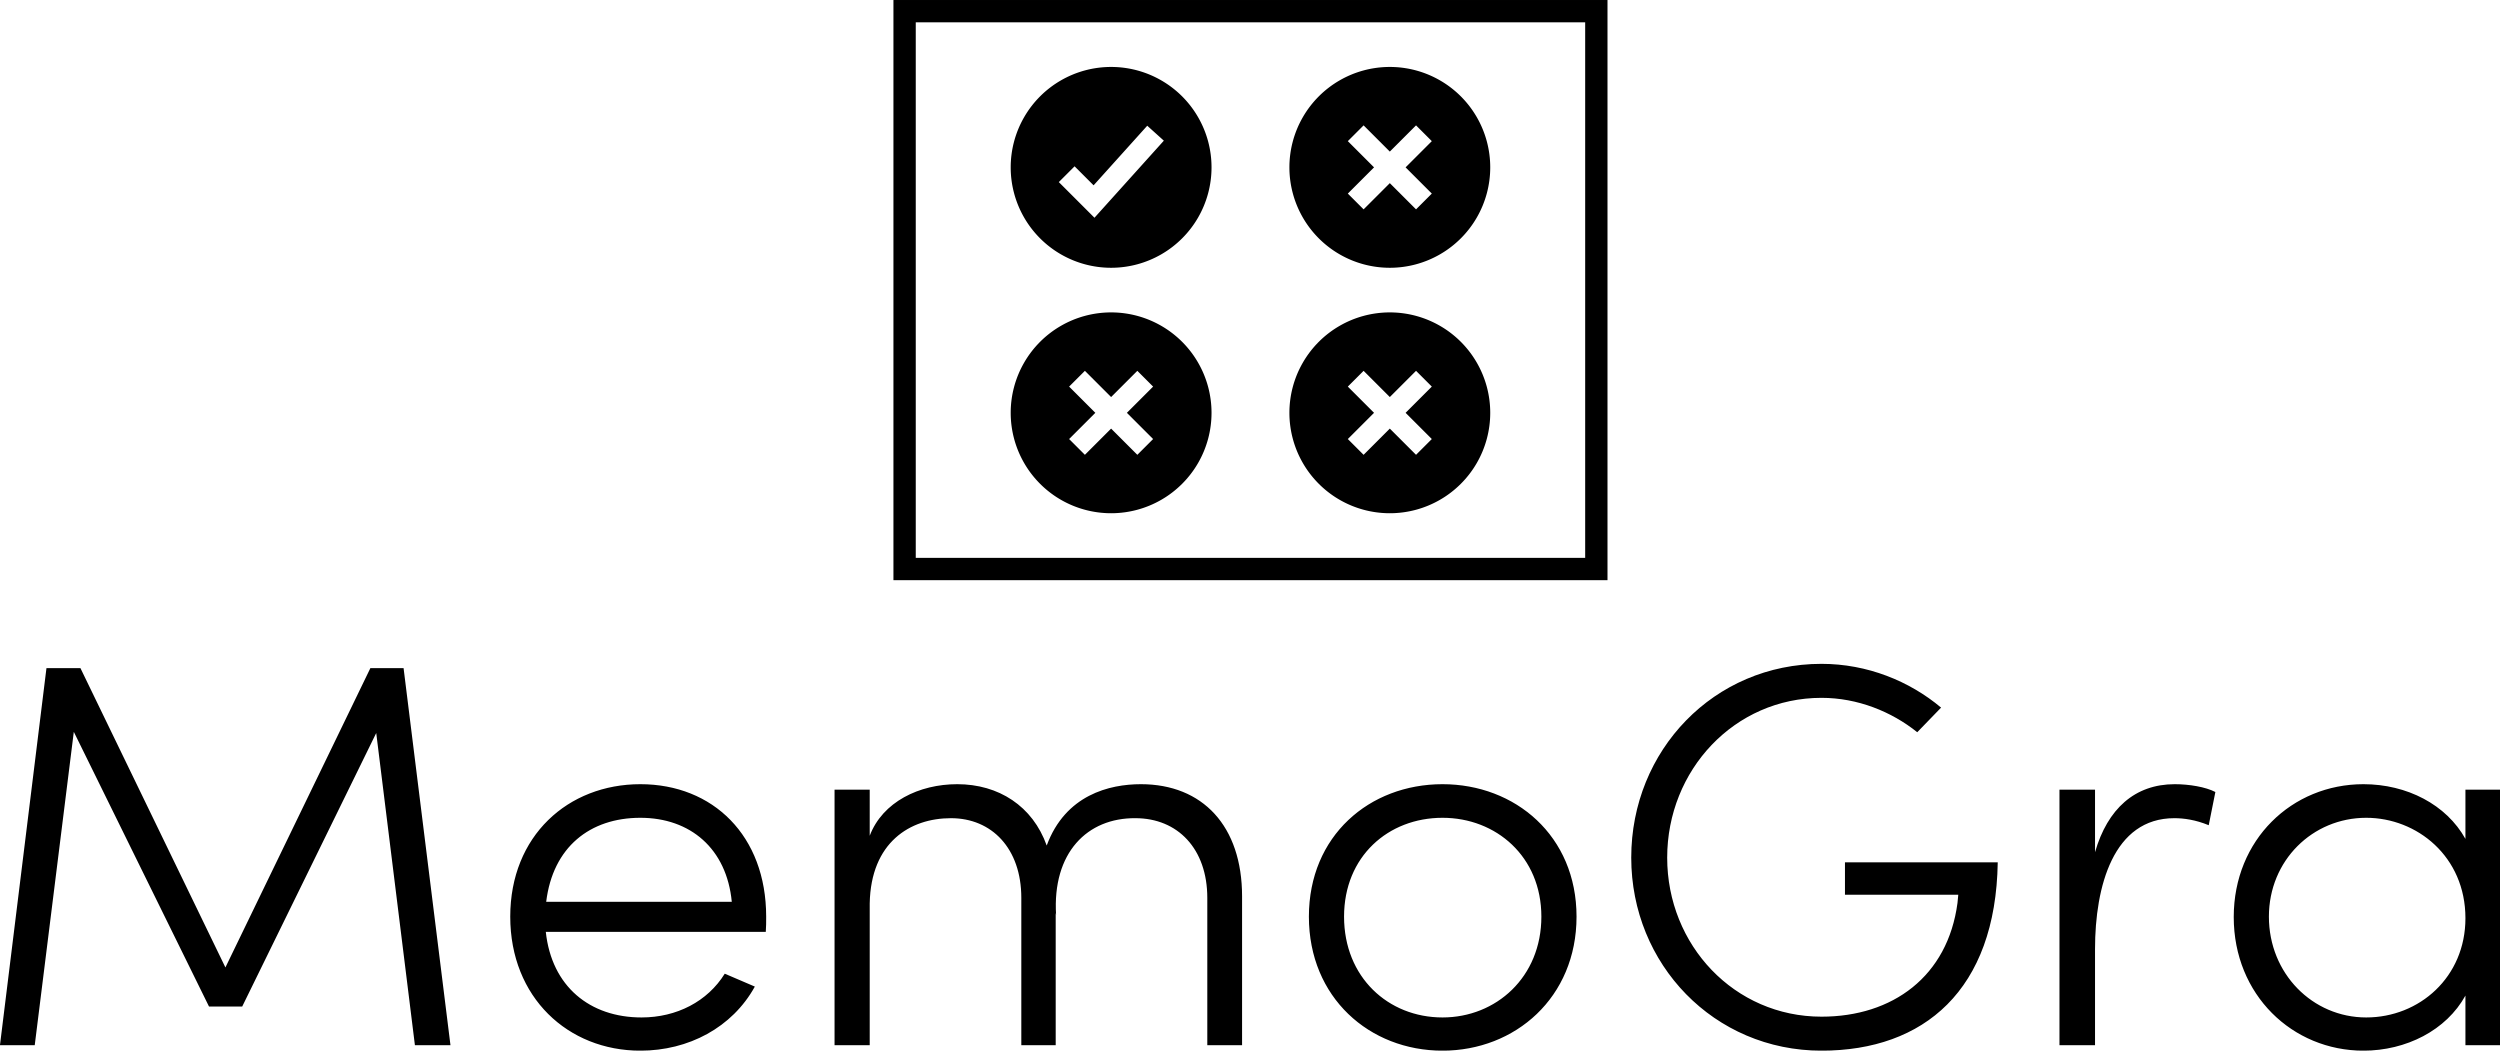 <svg data-v-423bf9ae="" xmlns="http://www.w3.org/2000/svg" viewBox="0 0 387.869 163" class="iconAbove"><!----><!----><!----><g data-v-423bf9ae="" id="95be2695-b097-4511-ac81-7d761766970f" fill="black" transform="matrix(6.062,0,0,6.062,-5.28,100.206)"><path d="M12.40 10.22L11.20 0.57L10.35 0.57L6.64 8.23L2.93 0.57L2.06 0.57L0.87 10.22L1.76 10.22L2.76 2.20L6.22 9.23L7.07 9.23L10.50 2.23L11.49 10.22ZM20.48 6.93C20.48 4.86 19.12 3.54 17.26 3.54C15.41 3.54 13.93 4.86 13.93 6.93C13.93 9.00 15.41 10.36 17.26 10.36C18.49 10.36 19.61 9.77 20.19 8.72L19.42 8.39C18.98 9.10 18.19 9.51 17.29 9.51C15.97 9.51 14.99 8.72 14.84 7.32L20.47 7.32C20.48 7.20 20.48 7.06 20.48 6.93ZM14.85 6.55C15.02 5.15 15.97 4.40 17.26 4.40C18.54 4.40 19.47 5.19 19.60 6.55ZM30.07 3.54C29.27 3.54 28.14 3.81 27.66 5.11C27.30 4.10 26.43 3.54 25.37 3.54C24.40 3.54 23.46 3.99 23.13 4.86L23.13 3.68L22.23 3.68L22.23 10.22L23.13 10.22L23.13 6.59C23.16 5.03 24.16 4.41 25.21 4.41C26.25 4.41 27.01 5.18 27.01 6.45L27.01 10.22L27.89 10.22L27.89 6.83L27.90 6.89C27.80 5.29 28.70 4.40 29.93 4.41C31.01 4.41 31.77 5.19 31.77 6.45L31.77 10.22L32.66 10.22L32.66 6.41C32.66 4.61 31.65 3.54 30.07 3.54ZM37.79 10.36C39.65 10.36 41.22 9.00 41.22 6.93C41.22 4.86 39.65 3.54 37.79 3.54C35.92 3.54 34.37 4.86 34.37 6.93C34.37 9.00 35.92 10.36 37.79 10.36ZM37.79 9.51C36.40 9.51 35.27 8.48 35.27 6.93C35.27 5.39 36.40 4.40 37.79 4.40C39.16 4.40 40.32 5.39 40.32 6.93C40.32 8.48 39.16 9.51 37.79 9.51ZM47.49 10.36C50.11 10.36 51.95 8.81 52.00 5.54L48.09 5.54L48.09 6.37L50.99 6.37L50.97 6.58C50.72 8.46 49.31 9.49 47.49 9.49C45.26 9.49 43.54 7.66 43.54 5.42C43.54 3.18 45.26 1.33 47.49 1.33C48.41 1.33 49.28 1.68 49.94 2.21L50.55 1.58C49.74 0.90 48.66 0.46 47.49 0.46C44.74 0.46 42.62 2.67 42.62 5.42C42.62 8.15 44.74 10.36 47.49 10.36ZM56.53 3.54C55.51 3.54 54.81 4.17 54.49 5.28L54.49 3.68L53.58 3.68L53.58 10.22L54.49 10.22L54.49 7.76C54.49 6.15 54.96 4.41 56.52 4.41C56.76 4.41 57.06 4.45 57.40 4.59L57.57 3.74C57.32 3.61 56.90 3.54 56.53 3.54ZM63.97 3.68L63.97 4.94C63.48 4.06 62.47 3.54 61.36 3.54C59.53 3.54 58.04 4.96 58.04 6.94C58.04 8.93 59.54 10.36 61.36 10.36C62.45 10.36 63.48 9.84 63.97 8.95L63.97 10.22L64.86 10.22L64.86 3.68ZM61.43 9.51C60.06 9.51 58.94 8.39 58.94 6.93C58.94 5.49 60.06 4.40 61.43 4.40C62.73 4.40 63.97 5.39 63.97 6.97C63.97 8.48 62.79 9.51 61.43 9.51Z"></path></g><!----><g data-v-423bf9ae="" id="fb420b7d-4357-4dd8-bacf-87ce67aad27f" transform="matrix(3.462,0,0,3.462,138.615,-10.385)" stroke="none" fill="black"><path d="M0 29h32V3H0v26zM1 4h30v24H1V4z"></path><path d="M9.755 17a4.5 4.5 0 1 0 0 9 4.5 4.5 0 0 0 0-9zm1.882 5.675l-.707.707-1.175-1.175-1.175 1.175-.707-.707L9.048 21.5l-1.175-1.175.707-.707 1.175 1.175 1.175-1.175.707.707-1.175 1.175 1.175 1.175zM22.245 6a4.5 4.5 0 1 0 0 9 4.5 4.5 0 0 0 0-9zm1.882 5.675l-.707.707-1.175-1.175-1.175 1.175-.707-.707 1.175-1.175-1.175-1.175.707-.707 1.175 1.175 1.175-1.175.707.707-1.175 1.175 1.175 1.175zM22.245 17a4.5 4.5 0 1 0 0 9 4.5 4.5 0 0 0 0-9zm1.882 5.675l-.707.707-1.175-1.175-1.175 1.175-.707-.707 1.175-1.175-1.175-1.175.707-.707 1.175 1.175 1.175-1.175.707.707-1.175 1.175 1.175 1.175zM9.755 6a4.5 4.5 0 1 0 0 9 4.5 4.5 0 0 0 0-9zm-.746 6.758L7.411 11.16l.707-.707.852.852 2.404-2.671.744.67-3.109 3.454z"></path></g><!----></svg>